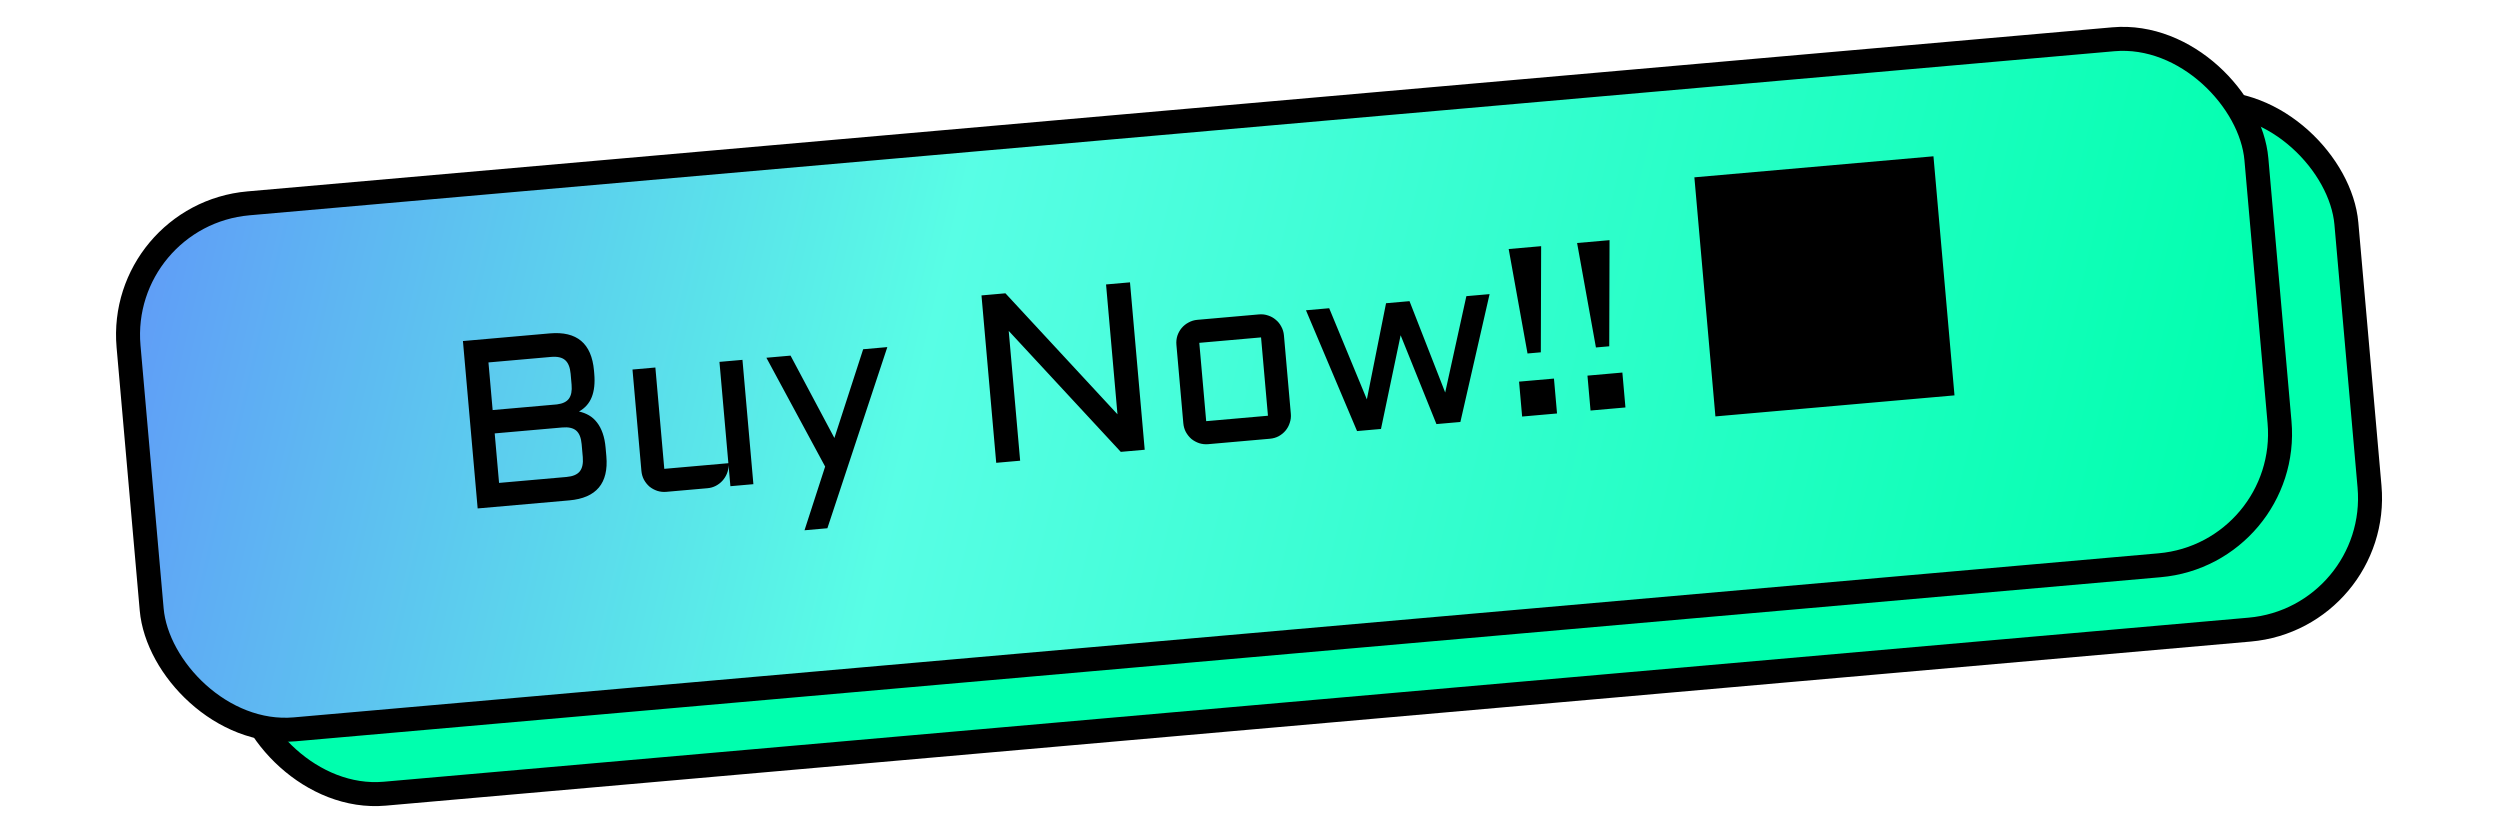 <svg width="157" height="52" viewBox="0 0 191 69" fill="none" xmlns="http://www.w3.org/2000/svg">
    <rect x="8.583" y="23.272" width="178" height="44" rx="11" transform="rotate(-5.028 8.583 23.272)"
        fill="#00FFAE" stroke="black" stroke-width="2" />
    <rect x="1.084" y="17.909" width="178" height="44" rx="11" transform="rotate(-5.028 1.084 17.909)"
        fill="url(#paint0_linear_4_7)" stroke="black" stroke-width="2" />
    <path
        d="M39.586 34.292C39.886 34.358 40.163 34.464 40.418 34.611C40.672 34.759 40.896 34.958 41.088 35.209C41.279 35.454 41.436 35.751 41.558 36.099C41.68 36.448 41.762 36.853 41.802 37.313L41.864 38.013C42.062 40.27 41.033 41.498 38.776 41.697L31.14 42.368L29.913 28.419L37.15 27.782C39.407 27.583 40.635 28.616 40.834 30.879L40.856 31.132C40.925 31.917 40.855 32.57 40.647 33.091C40.444 33.606 40.09 34.006 39.586 34.292ZM32.56 36.116L32.923 40.241L38.546 39.746C39.071 39.7 39.44 39.544 39.652 39.277C39.863 39.01 39.946 38.614 39.9 38.088L39.805 37.008C39.758 36.477 39.608 36.101 39.353 35.882C39.098 35.662 38.708 35.575 38.183 35.622L32.56 36.116ZM32.04 30.202L32.389 34.171L37.749 33.699C38.227 33.638 38.56 33.478 38.746 33.219C38.938 32.954 39.012 32.569 38.968 32.063L38.888 31.148C38.841 30.616 38.69 30.238 38.434 30.012C38.179 29.786 37.789 29.696 37.264 29.742L32.04 30.202ZM44.042 30.793L45.949 30.625L46.692 39.069L52.032 38.599L51.289 30.155L53.206 29.987L54.117 40.347L52.201 40.516L52.047 38.764C52.049 39.006 52.004 39.239 51.912 39.463C51.821 39.686 51.695 39.887 51.534 40.065C51.379 40.235 51.195 40.375 50.983 40.486C50.77 40.596 50.541 40.662 50.294 40.683L46.86 40.985C46.601 41.008 46.35 40.981 46.108 40.904C45.866 40.821 45.649 40.703 45.459 40.55C45.275 40.39 45.121 40.197 44.997 39.973C44.879 39.748 44.808 39.503 44.785 39.237L44.042 30.793ZM58.377 44.188L60.096 38.88L55.2 29.811L57.214 29.634L60.867 36.498L63.265 29.102L65.278 28.924L60.283 44.02L58.377 44.188ZM76.346 38.391L74.352 38.567L73.124 24.617L75.119 24.441L84.456 34.521L83.504 23.703L85.499 23.528L86.726 37.478L84.732 37.654L75.394 27.574L76.346 38.391ZM98.902 34.476C98.926 34.742 98.896 34.996 98.812 35.238C98.736 35.48 98.618 35.697 98.458 35.887C98.304 36.071 98.115 36.224 97.891 36.349C97.672 36.466 97.43 36.536 97.164 36.56L92.018 37.013C91.758 37.035 91.508 37.008 91.266 36.932C91.023 36.848 90.807 36.73 90.617 36.577C90.433 36.417 90.279 36.224 90.154 36C90.037 35.775 89.966 35.53 89.943 35.264L89.368 28.736C89.345 28.47 89.372 28.216 89.448 27.974C89.532 27.732 89.65 27.519 89.804 27.335C89.964 27.145 90.156 26.991 90.381 26.873C90.605 26.748 90.847 26.675 91.106 26.652L96.253 26.199C96.519 26.176 96.769 26.206 97.006 26.29C97.248 26.367 97.461 26.485 97.645 26.645C97.835 26.799 97.989 26.988 98.106 27.213C98.231 27.437 98.305 27.682 98.328 27.948L98.902 34.476ZM91.275 28.569L91.849 35.096L96.996 34.643L96.421 28.116L91.275 28.569ZM104.421 35.921L100.163 25.855L102.099 25.685L105.238 33.281L106.837 25.268L108.792 25.096L111.765 32.707L113.53 24.679L115.465 24.509L113.031 35.164L111.036 35.339L108.052 27.936L106.415 35.746L104.421 35.921ZM118.626 29.456L117.056 20.752L119.761 20.514L119.735 29.359L118.626 29.456ZM117.921 31.802L120.829 31.547L121.085 34.455L118.177 34.711L117.921 31.802ZM124.327 28.955L122.757 20.25L125.461 20.012L125.436 28.857L124.327 28.955ZM123.621 31.301L126.53 31.045L126.786 33.954L123.877 34.21L123.621 31.301ZM134.283 34.7L154.206 32.947L152.453 13.024L132.53 14.777L134.283 34.7Z"
        fill="black" />
    <defs>
        <linearGradient id="paint0_linear_4_7" x1="-22.806" y1="13.567" x2="168.744" y2="76.48"
            gradientUnits="userSpaceOnUse">
            <stop stop-color="#6375FE" />
            <stop offset="0.458" stop-color="#58FEE5" />
            <stop offset="1" stop-color="#00FFAE" />
        </linearGradient>
    </defs>
</svg>